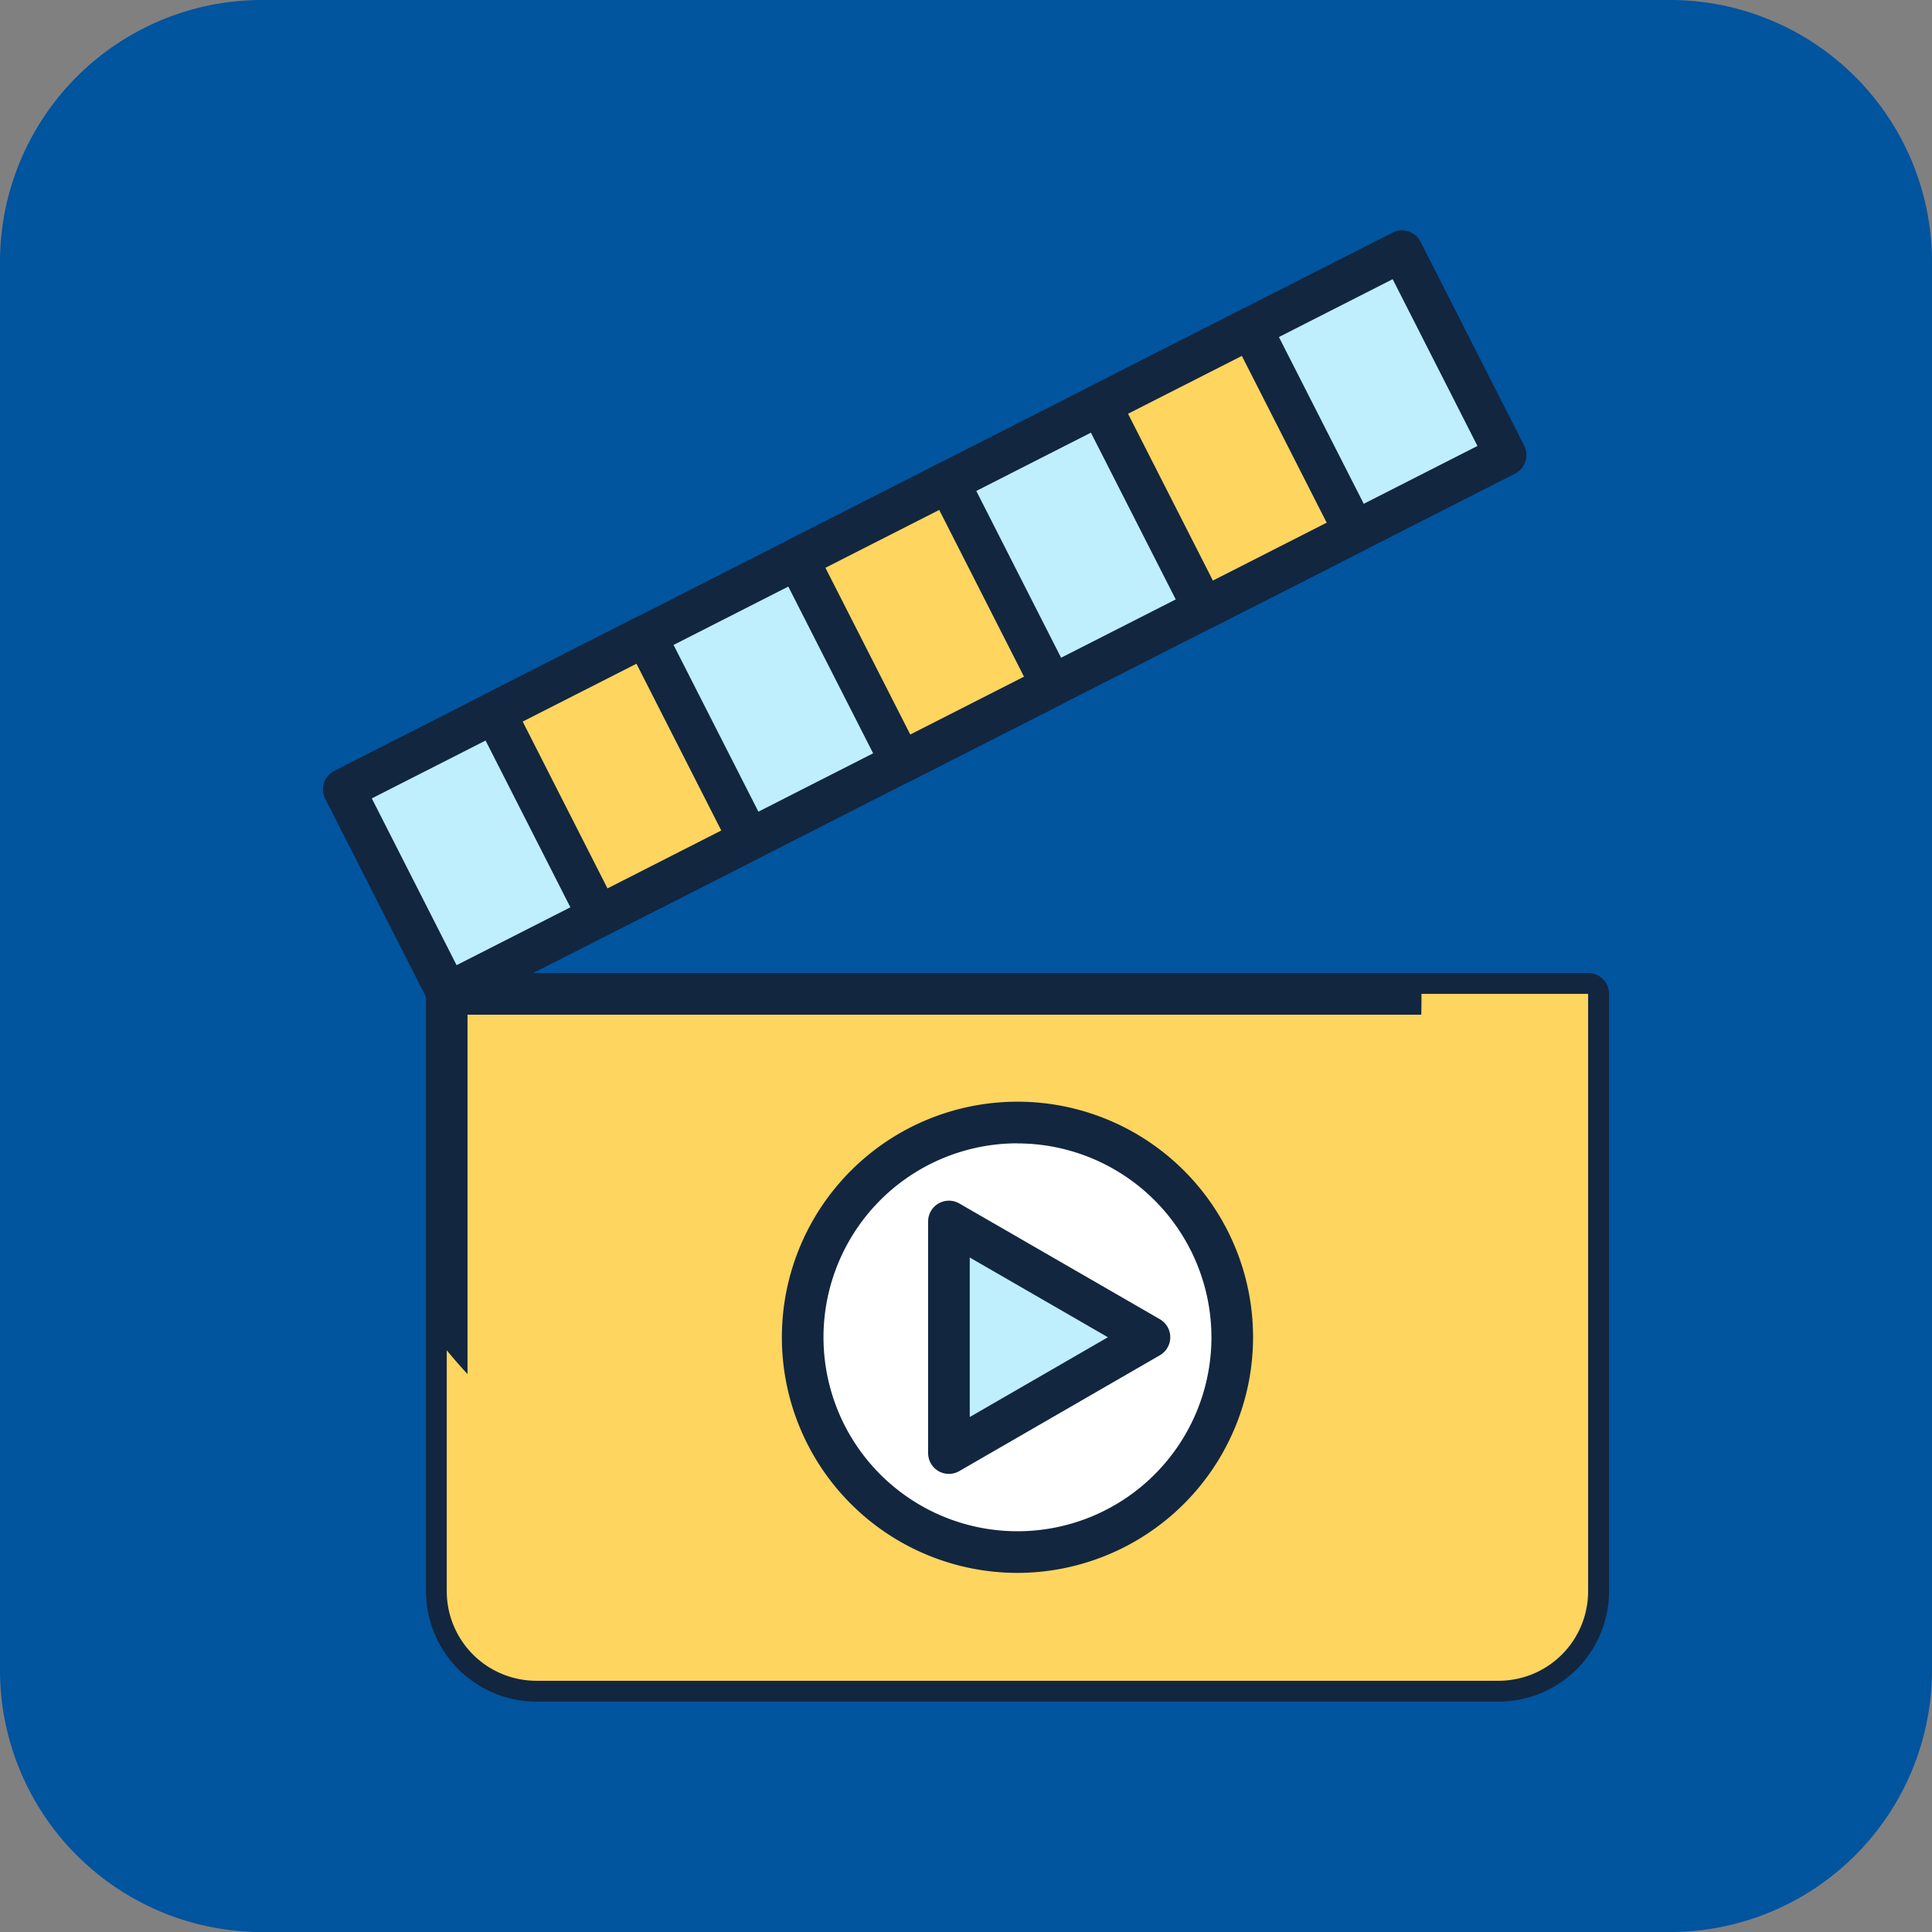<svg xmlns="http://www.w3.org/2000/svg" width="85.998" height="86" viewBox="0 0 85.998 86">
  <rect x="0" y="0" width="85.998" height="86" fill="#808080" stroke="none"/>
  <g id="Grupo_57193" data-name="Grupo 57193" transform="translate(-554.915 -123.928)">
    <path id="Trazado_101749" data-name="Trazado 101749" d="M640.913,198.262a11.665,11.665,0,0,1-11.664,11.666H566.582a11.665,11.665,0,0,1-11.667-11.666V135.594a11.665,11.665,0,0,1,11.667-11.666h62.667a11.665,11.665,0,0,1,11.664,11.666Z" transform="translate(0 0)" fill="#01549e"/>
    <g id="Grupo_55287" data-name="Grupo 55287" transform="translate(569.292 134.183)">
      <g id="Grupo_55277" data-name="Grupo 55277" transform="translate(4.585 33.059)">
        <path id="Trazado_101750" data-name="Trazado 101750" d="M633.07,297.783V324.37a3.988,3.988,0,0,0,3.988,3.988h42.834a3.985,3.985,0,0,0,3.983-3.988V297.783Z" transform="translate(-632.143 -296.856)" fill="#fed55f"/>
        <path id="Trazado_101751" data-name="Trazado 101751" d="M677.177,326.57H634.344a4.92,4.92,0,0,1-4.914-4.915V295.069a.926.926,0,0,1,.927-.927h50.805a.926.926,0,0,1,.927.927v26.587A4.918,4.918,0,0,1,677.177,326.57Zm-45.9-30.575v25.66a3.065,3.065,0,0,0,3.062,3.061h42.834a3.063,3.063,0,0,0,3.057-3.061v-25.66Z" transform="translate(-629.429 -294.142)" fill="#12263f"/>
      </g>
      <path id="Trazado_101752" data-name="Trazado 101752" d="M676.455,297.783c0,.083,0,.171,0,.256a24.5,24.5,0,0,1-41.829,17.325c-.549-.546-1.066-1.12-1.558-1.716V324.37a3.988,3.988,0,0,0,3.988,3.988h42.834a3.985,3.985,0,0,0,3.983-3.988V297.783Z" transform="translate(-627.559 -263.798)" fill="#fed55f" style="mix-blend-mode: multiply;isolation: isolate"/>
      <g id="Grupo_55283" data-name="Grupo 55283" transform="translate(0 0)">
        <g id="Grupo_55278" data-name="Grupo 55278">
          <rect id="Rectángulo_5567" data-name="Rectángulo 5567" width="52.839" height="10.181" transform="translate(0.926 24.883) rotate(-26.961)" fill="#bfeffc"/>
          <path id="Trazado_101753" data-name="Trazado 101753" d="M616.953,199.113a.927.927,0,0,1-.826-.507l-4.614-9.075a.926.926,0,0,1,.406-1.246l47.1-23.956a.926.926,0,0,1,1.246.406l4.614,9.075a.926.926,0,0,1-.406,1.246l-47.1,23.956A.924.924,0,0,1,616.953,199.113Zm-3.368-9.6,3.774,7.423L662.8,173.825l-3.774-7.424Z" transform="translate(-611.412 -164.229)" fill="#12263f"/>
        </g>
        <g id="Grupo_55282" data-name="Grupo 55282" transform="translate(6.717 3.416)">
          <g id="Grupo_55279" data-name="Grupo 55279" transform="translate(0 13.705)">
            <path id="Trazado_101754" data-name="Trazado 101754" d="M652.781,244.227l-6.717,3.416-4.614-9.075,6.715-3.416Z" transform="translate(-640.523 -234.226)" fill="#fed55f"/>
            <path id="Trazado_101755" data-name="Trazado 101755" d="M643.35,245.857a.926.926,0,0,1-.826-.507l-4.614-9.075a.927.927,0,0,1,.406-1.246l6.715-3.416a.926.926,0,0,1,1.246.406l4.617,9.075a.927.927,0,0,1-.406,1.246l-6.717,3.416A.924.924,0,0,1,643.35,245.857Zm-3.369-9.6,3.775,7.424,5.065-2.576-3.776-7.424Z" transform="translate(-637.809 -231.513)" fill="#12263f"/>
          </g>
          <path id="Trazado_101756" data-name="Trazado 101756" d="M705.726,217.305l-6.715,3.413-4.616-9.072,6.717-3.416Z" transform="translate(-679.996 -200.449)" fill="#fed55f"/>
          <path id="Trazado_101757" data-name="Trazado 101757" d="M696.3,218.931a.926.926,0,0,1-.826-.506l-4.616-9.071a.926.926,0,0,1,.406-1.246l6.717-3.416a.926.926,0,0,1,1.246.406l4.614,9.075a.926.926,0,0,1-.406,1.246l-6.715,3.413A.924.924,0,0,1,696.3,218.931Zm-3.371-9.592,3.776,7.421,5.063-2.574-3.774-7.423Z" transform="translate(-677.281 -197.736)" fill="#12263f"/>
          <rect id="Rectángulo_5568" data-name="Rectángulo 5568" width="7.536" height="10.182" transform="matrix(0.891, -0.453, 0.453, 0.891, 27.872, 4.342)" fill="#fed55f"/>
          <path id="Trazado_101758" data-name="Trazado 101758" d="M749.242,192a.926.926,0,0,1-.826-.507l-4.617-9.075a.926.926,0,0,1,.406-1.246l6.717-3.416a.926.926,0,0,1,1.246.406l4.617,9.075a.927.927,0,0,1-.406,1.246l-6.717,3.416A.926.926,0,0,1,749.242,192Zm-3.371-9.6,3.777,7.424,5.065-2.576-3.776-7.424Z" transform="translate(-716.753 -177.653)" fill="#12263f"/>
        </g>
      </g>
      <g id="Grupo_55286" data-name="Grupo 55286" transform="translate(20.428 38.784)">
        <g id="Grupo_55284" data-name="Grupo 55284">
          <path id="Trazado_101759" data-name="Trazado 101759" d="M714.449,329.843a9.56,9.56,0,1,1-9.56-9.559A9.559,9.559,0,0,1,714.449,329.843Z" transform="translate(-694.404 -319.357)" fill="#fff"/>
          <path id="Trazado_101760" data-name="Trazado 101760" d="M702.175,337.617a10.487,10.487,0,1,1,10.486-10.488A10.5,10.5,0,0,1,702.175,337.617Zm0-19.121a8.634,8.634,0,1,0,8.633,8.633A8.643,8.643,0,0,0,702.175,318.5Z" transform="translate(-691.689 -316.643)" fill="#12263f"/>
        </g>
        <g id="Grupo_55285" data-name="Grupo 55285" transform="translate(6.508 4.405)">
          <path id="Trazado_101761" data-name="Trazado 101761" d="M720.907,342.75V337.6l4.464,2.577,4.464,2.577-4.464,2.579-4.464,2.577Z" transform="translate(-719.98 -336.669)" fill="#bfeffc"/>
          <path id="Trazado_101762" data-name="Trazado 101762" d="M718.193,346.118a.926.926,0,0,1-.927-.927v-10.31a.926.926,0,0,1,1.39-.8l8.929,5.154a.926.926,0,0,1,0,1.6l-8.929,5.156A.926.926,0,0,1,718.193,346.118Zm.926-9.632v7.1l6.15-3.551Z" transform="translate(-717.266 -333.955)" fill="#12263f"/>
        </g>
      </g>
    </g>
  </g>
</svg>
